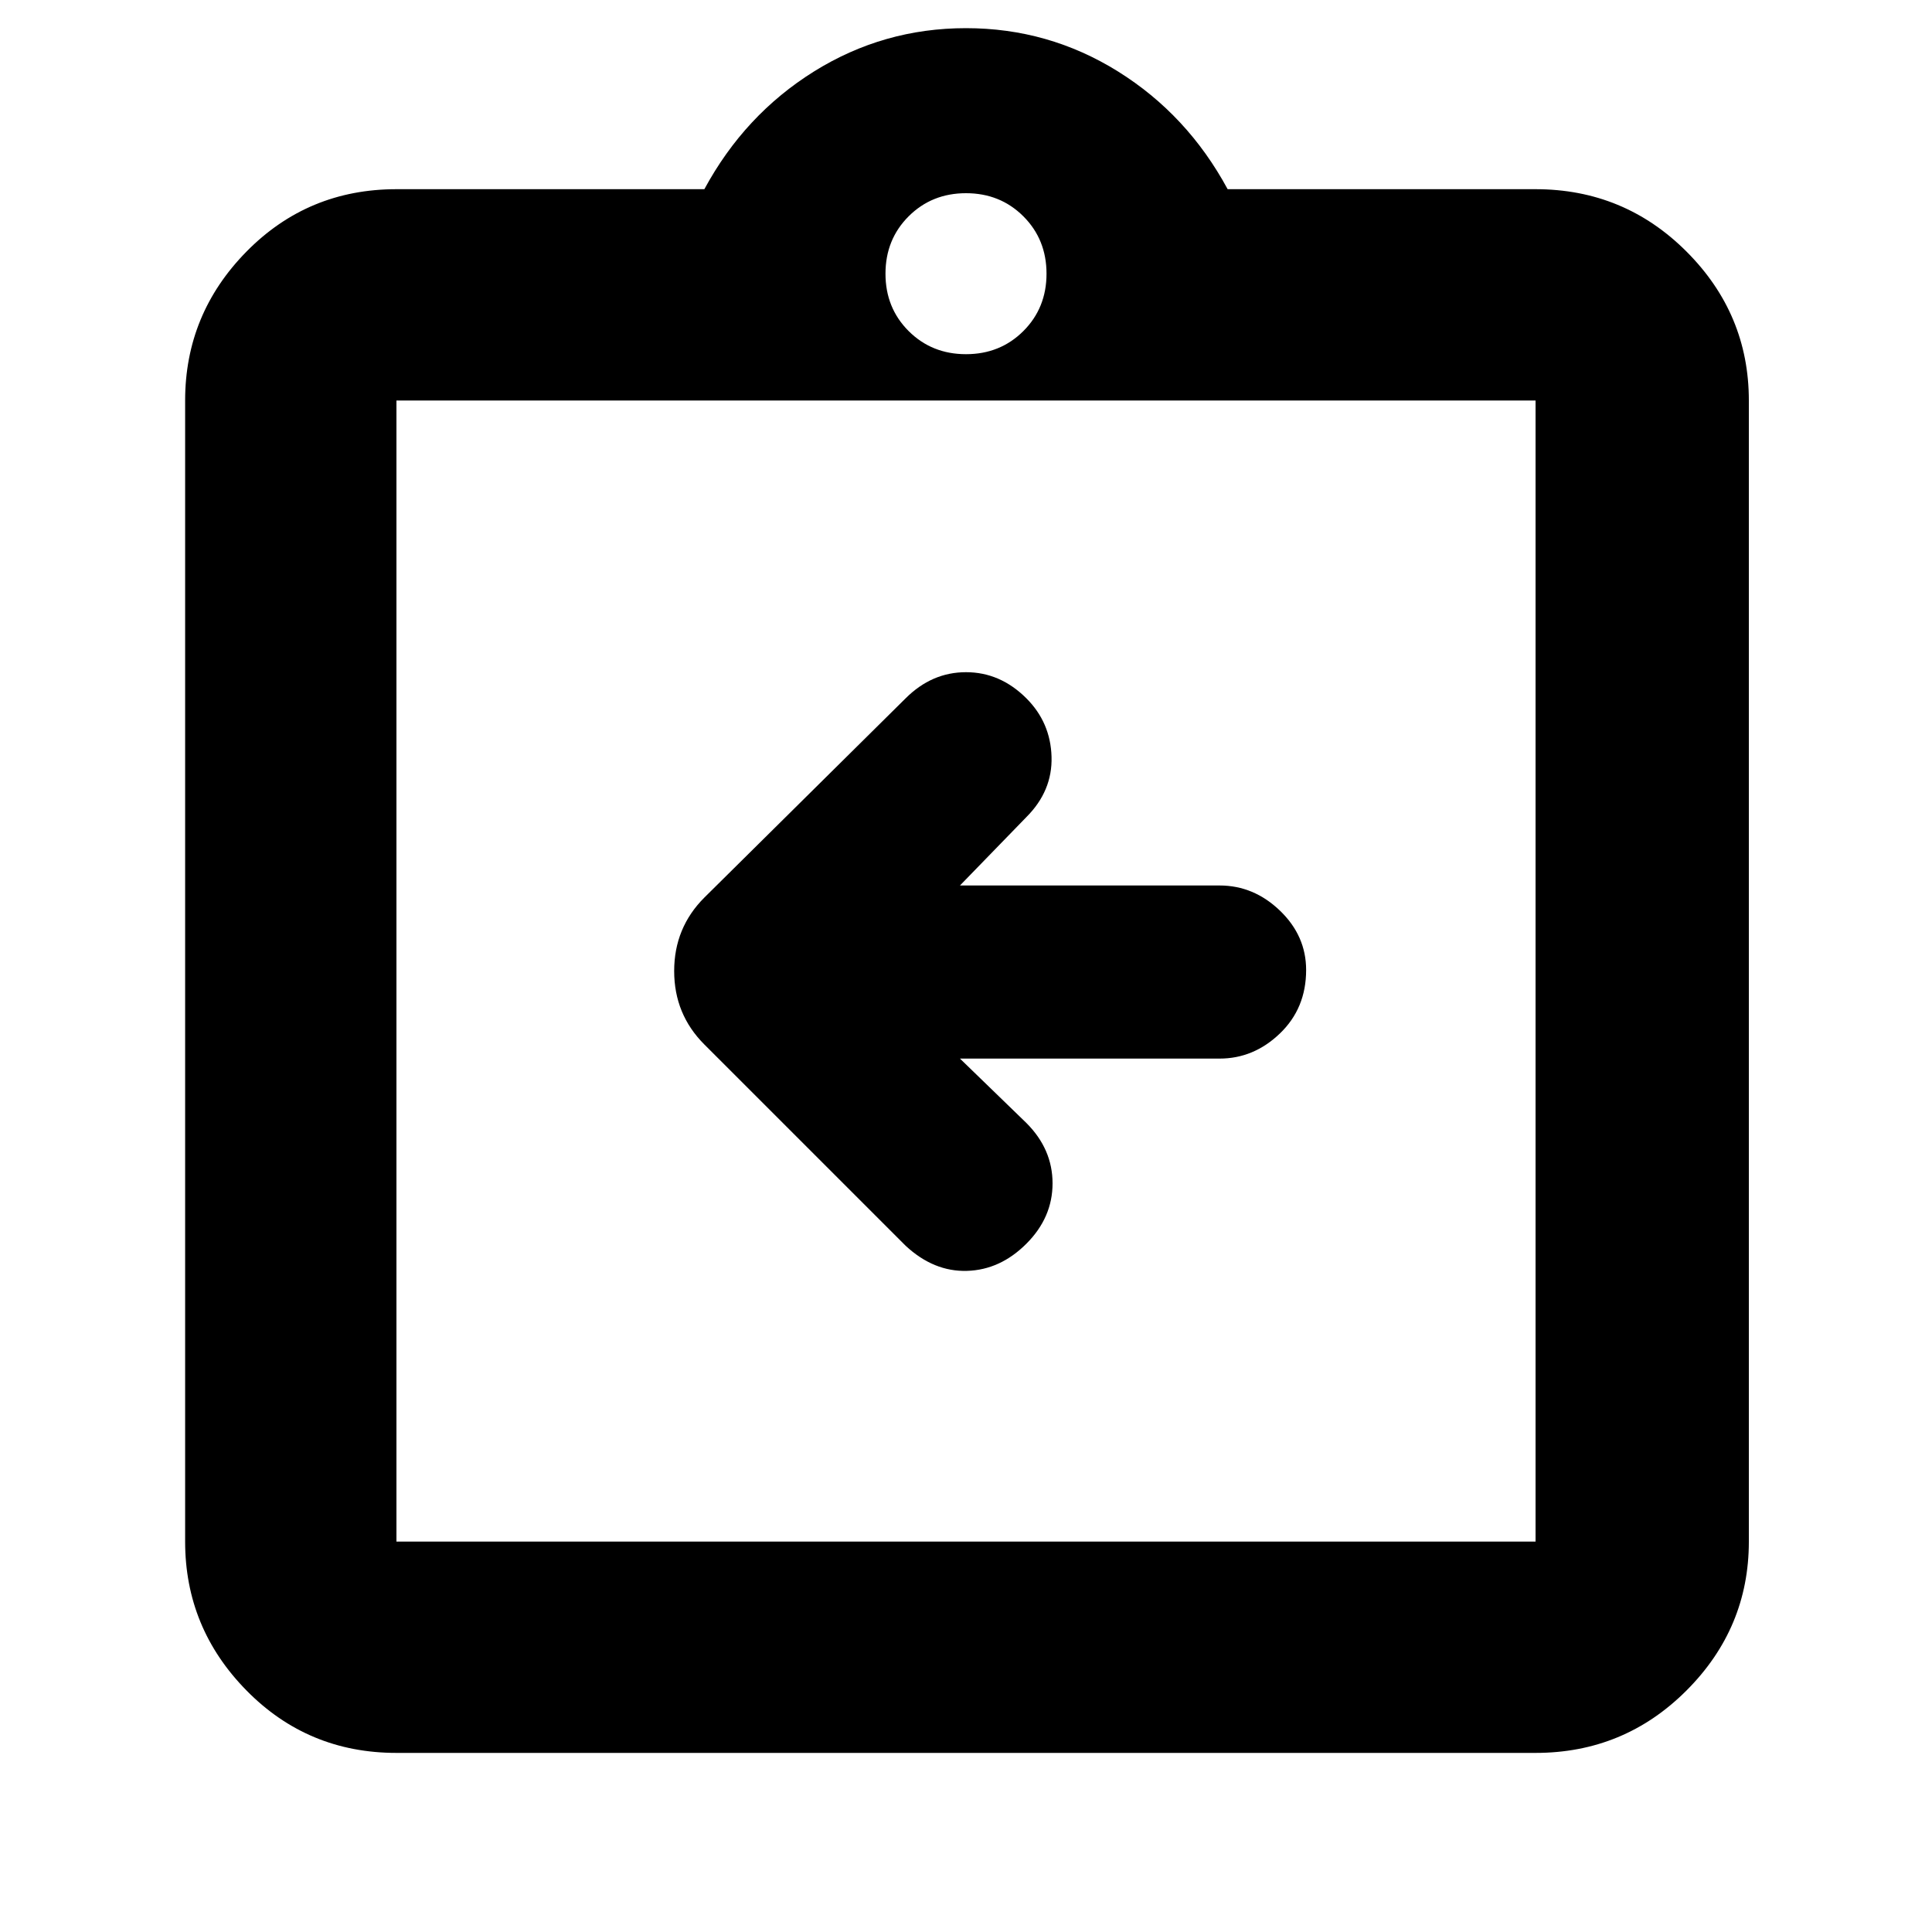 <svg xmlns="http://www.w3.org/2000/svg" height="40" width="40"><path d="M19.875 21.917H25.25Q25.958 21.917 26.5 21.396Q27.042 20.875 27.042 20.083Q27.042 19.375 26.5 18.854Q25.958 18.333 25.25 18.333H19.875L21.25 16.917Q21.792 16.375 21.771 15.667Q21.75 14.958 21.25 14.458Q20.708 13.917 20 13.917Q19.292 13.917 18.75 14.458L14.583 18.583Q13.958 19.208 13.958 20.104Q13.958 21 14.583 21.625L18.75 25.792Q19.333 26.333 20.021 26.312Q20.708 26.292 21.25 25.75Q21.792 25.208 21.792 24.5Q21.792 23.792 21.25 23.25ZM8.208 36.292Q6.375 36.292 5.104 35Q3.833 33.708 3.833 31.917V8.292Q3.833 6.5 5.104 5.208Q6.375 3.917 8.208 3.917H14.583Q15.417 2.375 16.854 1.479Q18.292 0.583 20 0.583Q21.708 0.583 23.146 1.479Q24.583 2.375 25.417 3.917H31.792Q33.625 3.917 34.917 5.208Q36.208 6.5 36.208 8.292V31.917Q36.208 33.708 34.917 35Q33.625 36.292 31.792 36.292ZM20 7.333Q20.708 7.333 21.188 6.854Q21.667 6.375 21.667 5.667Q21.667 4.958 21.188 4.479Q20.708 4 20 4Q19.292 4 18.812 4.479Q18.333 4.958 18.333 5.667Q18.333 6.375 18.812 6.854Q19.292 7.333 20 7.333ZM8.208 31.917H31.792Q31.792 31.917 31.792 31.917Q31.792 31.917 31.792 31.917V8.292Q31.792 8.292 31.792 8.292Q31.792 8.292 31.792 8.292H8.208Q8.208 8.292 8.208 8.292Q8.208 8.292 8.208 8.292V31.917Q8.208 31.917 8.208 31.917Q8.208 31.917 8.208 31.917ZM8.208 8.25Q8.208 8.25 8.208 8.25Q8.208 8.25 8.208 8.25V31.667Q8.208 31.667 8.208 31.667Q8.208 31.667 8.208 31.667Q8.208 31.667 8.208 31.667Q8.208 31.667 8.208 31.667V8.25Q8.208 8.25 8.208 8.25Q8.208 8.25 8.208 8.25Z"/></svg>